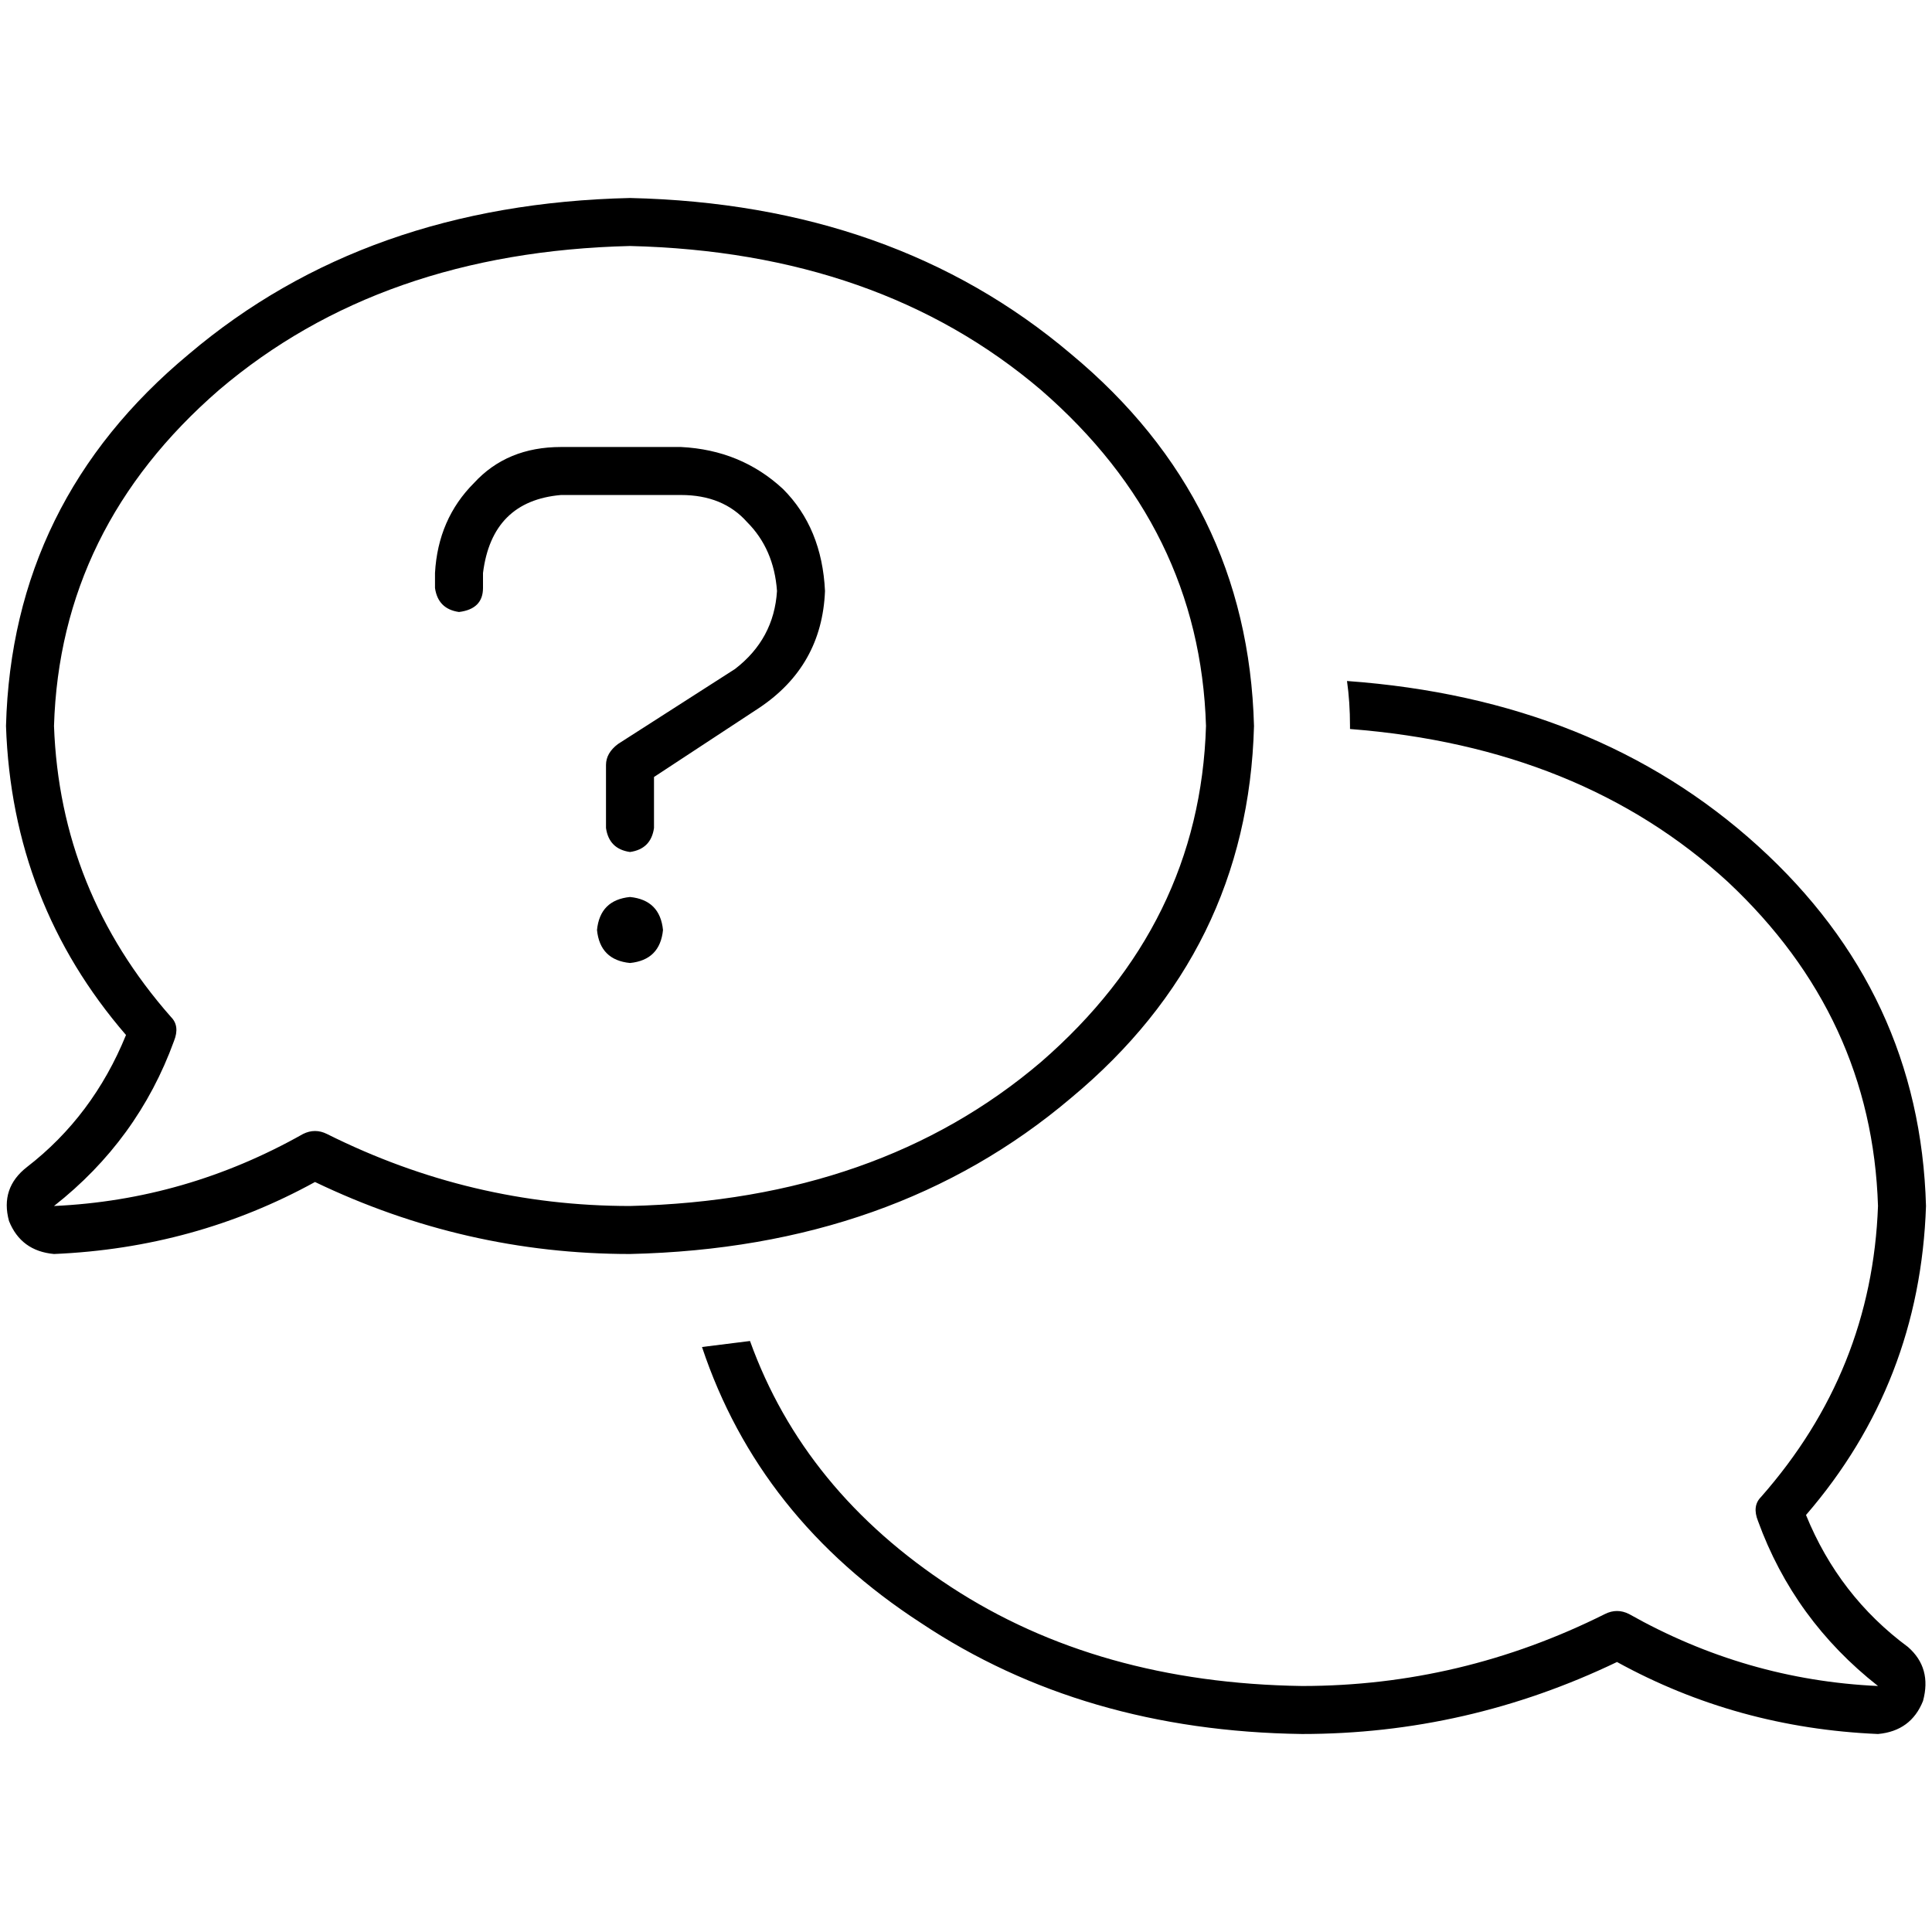 <svg xmlns="http://www.w3.org/2000/svg" viewBox="0 0 512 512">
  <path d="M 166.957 65.193 Q 100.969 66.783 58.037 103.354 L 58.037 103.354 L 58.037 103.354 Q 15.901 139.925 14.311 192.398 Q 15.901 236.124 45.317 269.516 Q 47.702 271.901 46.112 275.876 Q 36.571 302.112 14.311 319.602 L 14.311 319.602 L 14.311 319.602 Q 49.292 318.012 80.298 300.522 Q 83.478 298.932 86.658 300.522 Q 124.82 319.602 166.957 319.602 Q 232.944 318.012 275.876 281.441 Q 318.012 244.87 319.602 192.398 Q 318.012 139.925 275.876 103.354 Q 232.944 66.783 166.957 65.193 L 166.957 65.193 Z M 1.59 192.398 Q 3.18 132.77 50.087 93.814 L 50.087 93.814 L 50.087 93.814 Q 96.994 54.062 166.957 52.472 Q 236.919 54.062 283.826 93.814 Q 330.733 132.77 332.323 192.398 Q 330.733 252.025 283.826 290.981 Q 236.919 330.733 166.957 332.323 Q 123.23 332.323 83.478 313.242 Q 51.677 330.733 14.311 332.323 Q 5.565 331.528 2.385 323.578 Q 0 314.832 7.155 309.267 Q 24.646 295.752 33.391 274.286 Q 3.18 239.304 1.59 192.398 L 1.59 192.398 Z M 357.764 192.398 Q 357.764 186.037 356.969 180.472 Q 422.957 185.242 465.888 224.199 Q 508.82 263.155 510.41 319.602 Q 508.82 366.509 478.609 401.491 Q 487.354 422.957 505.64 436.472 Q 512 442.037 509.615 450.783 Q 506.435 458.733 497.689 459.528 Q 460.323 457.938 428.522 440.447 Q 388.77 459.528 345.043 459.528 Q 287.006 458.733 244.075 430.112 Q 201.143 402.286 186.037 356.969 Q 192.398 356.174 198.758 355.379 Q 213.068 395.13 252.025 420.571 Q 290.981 446.012 345.043 446.807 Q 387.18 446.807 425.342 427.727 Q 428.522 426.137 431.702 427.727 Q 462.708 445.217 497.689 446.807 L 497.689 446.807 L 497.689 446.807 Q 475.429 429.317 465.888 403.081 Q 464.298 399.106 466.683 396.72 Q 496.099 363.329 497.689 319.602 Q 496.099 269.516 457.938 233.739 Q 418.981 197.963 357.764 193.193 L 357.764 192.398 L 357.764 192.398 Z M 115.28 151.851 Q 116.075 137.54 125.615 128 L 125.615 128 L 125.615 128 Q 134.36 118.46 148.671 118.46 L 180.472 118.46 L 180.472 118.46 Q 196.373 119.255 207.503 129.59 Q 217.839 139.925 218.634 156.621 Q 217.839 176.497 201.143 187.627 L 173.317 205.913 L 173.317 205.913 L 173.317 219.429 L 173.317 219.429 Q 172.522 224.994 166.957 225.789 Q 161.391 224.994 160.596 219.429 L 160.596 202.733 L 160.596 202.733 Q 160.596 199.553 163.776 197.168 L 194.783 177.292 L 194.783 177.292 Q 205.118 169.342 205.913 156.621 Q 205.118 145.491 197.963 138.335 Q 191.602 131.18 180.472 131.18 L 148.671 131.18 L 148.671 131.18 Q 130.385 132.77 128 151.851 L 128 155.826 L 128 155.826 Q 128 161.391 121.64 162.186 Q 116.075 161.391 115.28 155.826 L 115.28 151.851 L 115.28 151.851 Z M 158.211 246.46 Q 159.006 238.509 166.957 237.714 Q 174.907 238.509 175.702 246.46 Q 174.907 254.41 166.957 255.205 Q 159.006 254.41 158.211 246.46 L 158.211 246.46 Z" />
</svg>